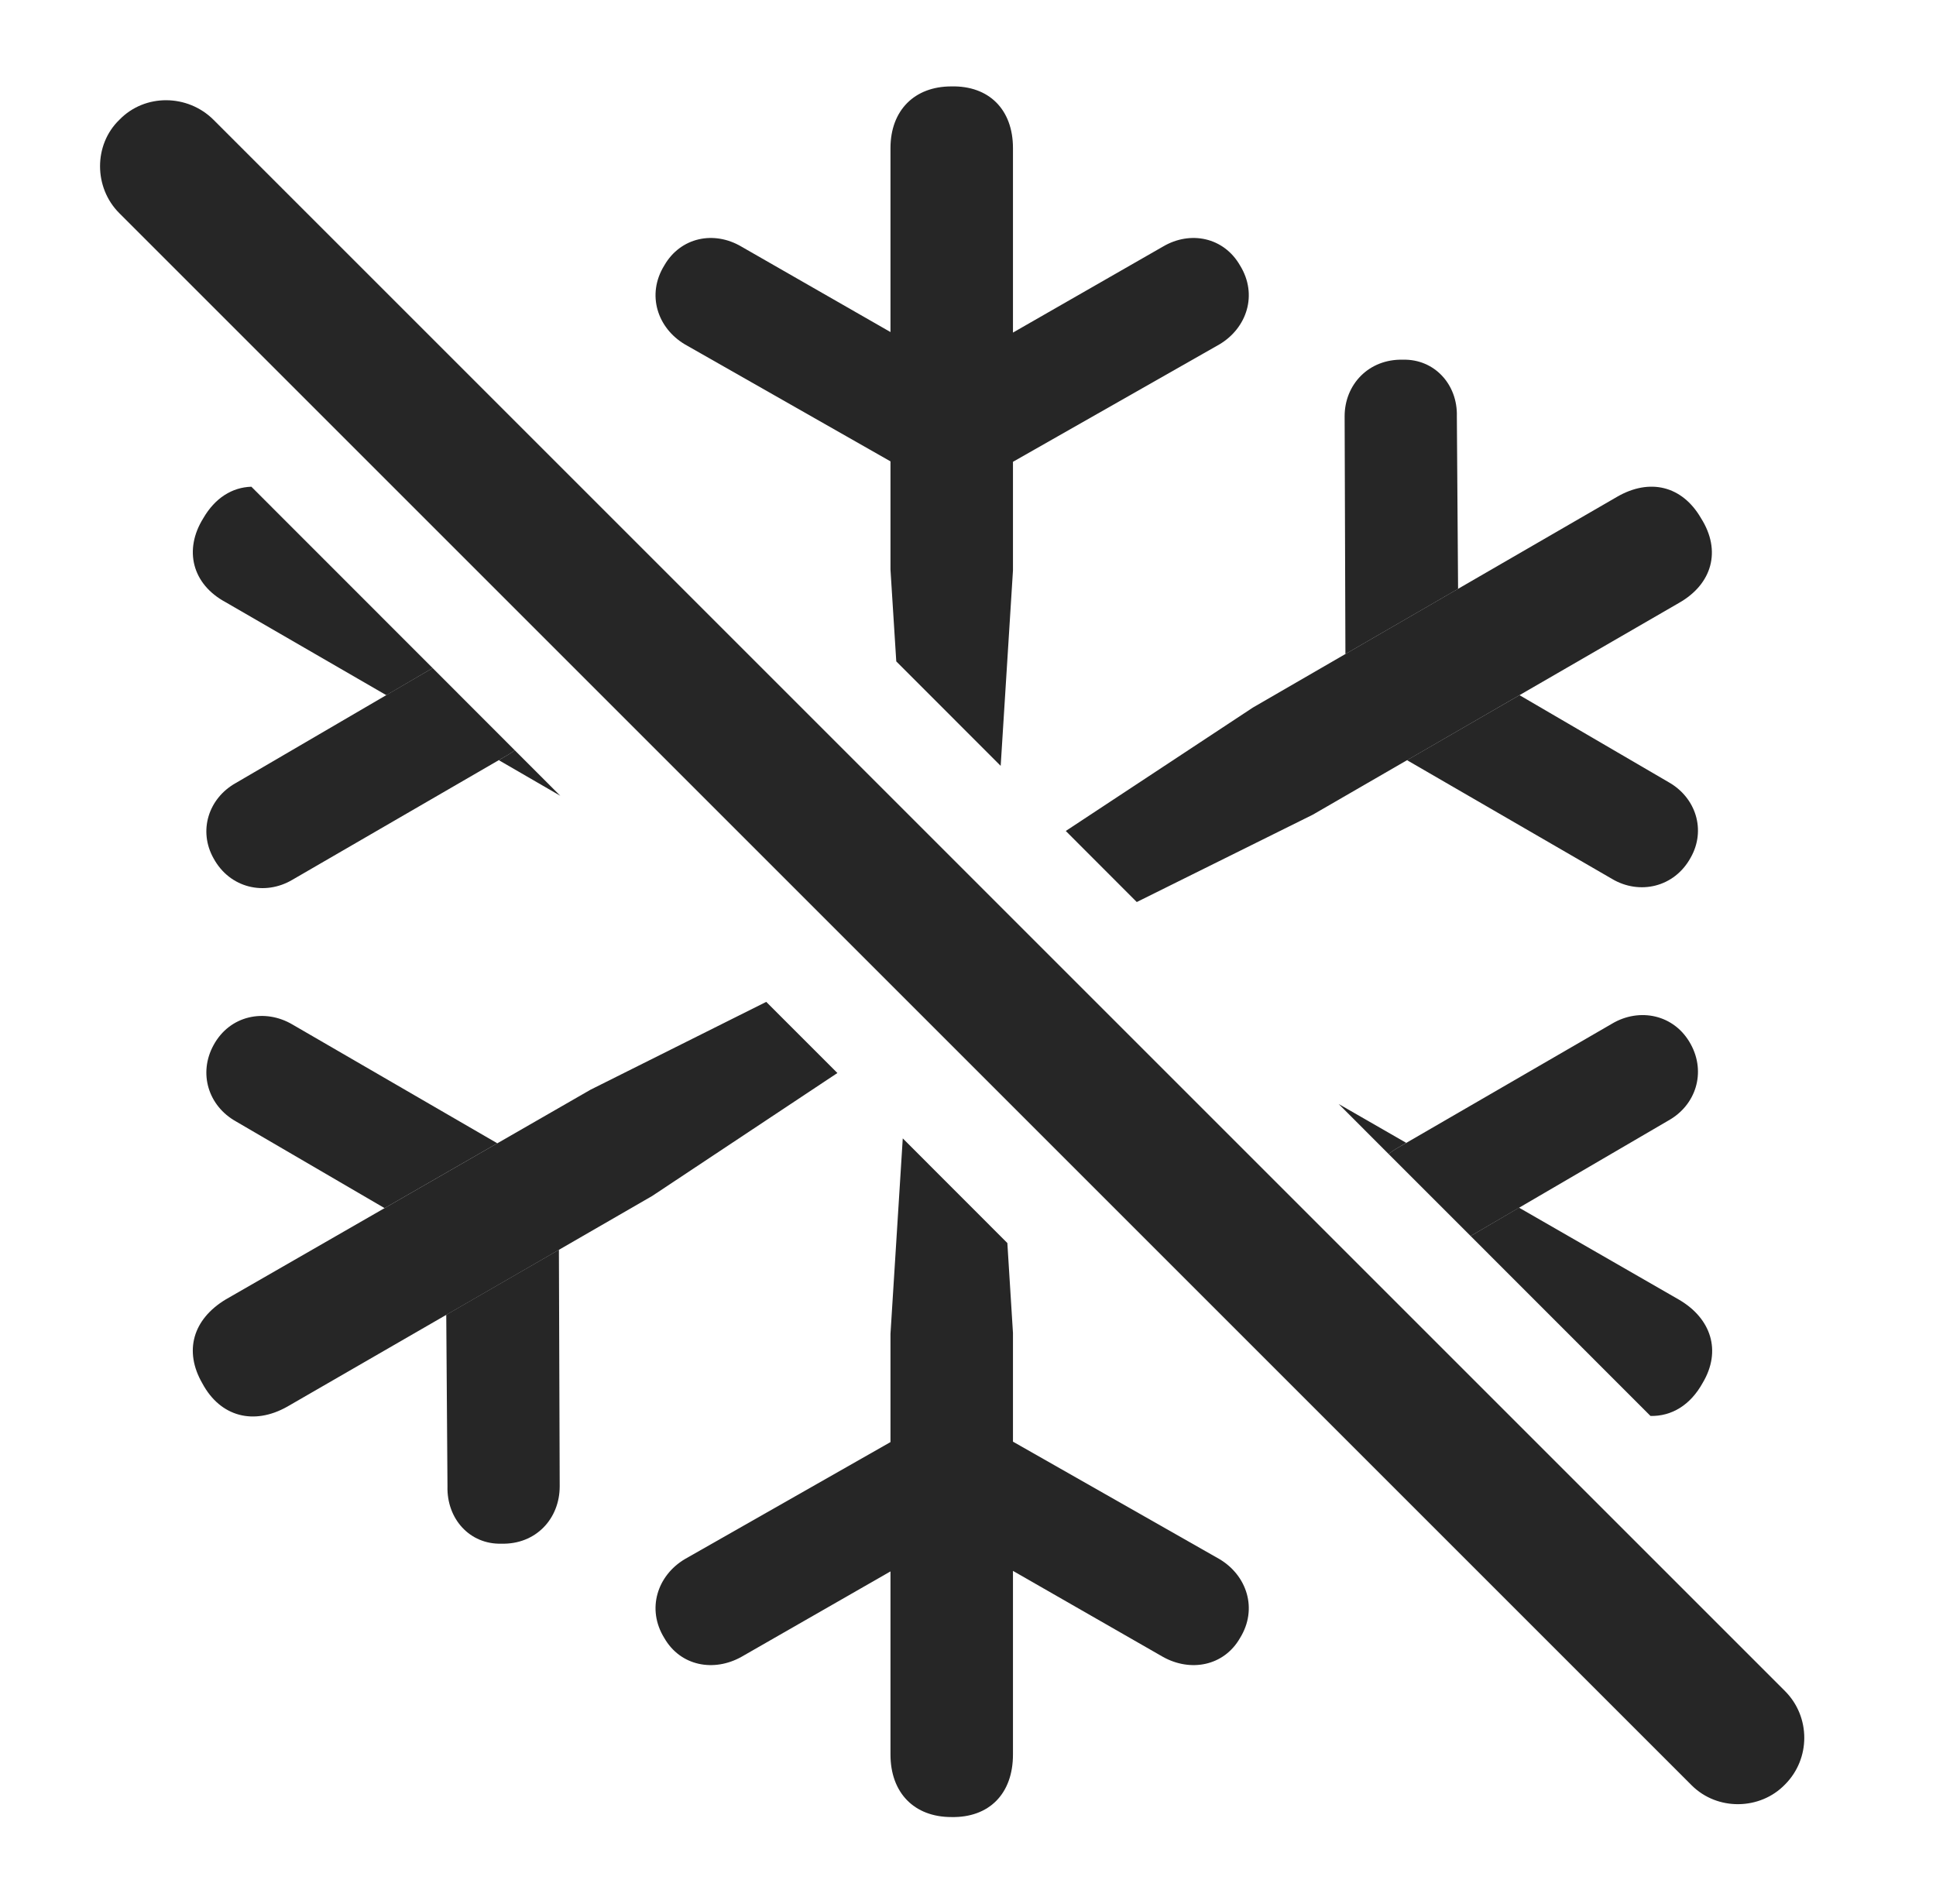 <?xml version="1.0" encoding="UTF-8"?>
<!--Generator: Apple Native CoreSVG 341-->
<!DOCTYPE svg
PUBLIC "-//W3C//DTD SVG 1.1//EN"
       "http://www.w3.org/Graphics/SVG/1.1/DTD/svg11.dtd">
<svg version="1.1" xmlns="http://www.w3.org/2000/svg" xmlns:xlink="http://www.w3.org/1999/xlink" viewBox="0 0 22.065 21.707">
 <g>
  <rect height="21.707" opacity="0" width="22.065" x="0" y="0"/>
  <path d="M6.379 16.942C6.379 17.313 6.106 17.606 5.715 17.596C5.354 17.606 5.09 17.313 5.1 16.942L5.086 14.987L6.37 14.246ZM19.133 14.813C19.504 15.028 19.622 15.399 19.407 15.761C19.265 16.019 19.05 16.145 18.811 16.14L16.761 14.089L17.313 13.766ZM3.333 11.678L5.668 13.032L4.383 13.771L2.688 12.782C2.375 12.606 2.258 12.235 2.434 11.913C2.62 11.571 3.02 11.493 3.333 11.678ZM16.027 13.027L15.911 13.095C15.882 13.112 15.854 13.132 15.826 13.154L15.257 12.584ZM19.016 8.915C19.329 9.091 19.446 9.462 19.27 9.774C19.084 10.116 18.684 10.204 18.372 10.018L16.036 8.665L17.318 7.924ZM6.386 9.071L5.685 8.665L5.793 8.602C5.818 8.587 5.843 8.57 5.867 8.552ZM4.931 7.615L4.403 7.924L2.571 6.864C2.19 6.659 2.092 6.268 2.317 5.907C2.451 5.676 2.645 5.555 2.865 5.548ZM16.604 4.745L16.618 6.712L15.334 7.455L15.325 4.745C15.325 4.384 15.598 4.091 15.989 4.1C16.35 4.091 16.614 4.384 16.604 4.745Z" fill="black" fill-opacity="0.85"/>
  <path d="M9.544 12.231L7.434 13.632L3.274 16.034C2.893 16.249 2.512 16.151 2.307 15.77C2.092 15.399 2.2 15.038 2.571 14.813L6.731 12.421L8.733 11.42ZM19.27 11.903C19.446 12.225 19.329 12.597 19.016 12.772L16.761 14.089L15.826 13.154C15.854 13.132 15.882 13.112 15.911 13.095L18.372 11.669C18.684 11.483 19.084 11.561 19.27 11.903ZM19.387 5.907C19.622 6.278 19.514 6.659 19.133 6.874L14.963 9.286L12.956 10.282L12.147 9.472L14.28 8.065L18.43 5.663C18.801 5.448 19.172 5.536 19.387 5.907ZM5.867 8.552C5.843 8.57 5.818 8.587 5.793 8.602L3.333 10.028C3.02 10.214 2.62 10.126 2.434 9.784C2.258 9.471 2.375 9.1 2.688 8.925L4.931 7.615Z" fill="black" fill-opacity="0.85"/>
  <path d="M11.481 14.169L11.545 15.194L11.545 16.433L13.899 17.772C14.211 17.958 14.338 18.339 14.133 18.671C13.948 18.993 13.567 19.061 13.254 18.886L11.545 17.906L11.545 19.999C11.545 20.448 11.272 20.721 10.842 20.712C10.422 20.712 10.149 20.438 10.149 19.999L10.149 17.912L8.45 18.886C8.137 19.061 7.756 18.993 7.571 18.671C7.366 18.339 7.493 17.958 7.805 17.772L10.149 16.438L10.149 15.204L10.289 12.976ZM11.545 1.688L11.545 3.791L13.254 2.811C13.567 2.626 13.948 2.704 14.133 3.026C14.338 3.358 14.211 3.739 13.899 3.925L11.545 5.264L11.545 6.503L11.405 8.73L10.215 7.539L10.149 6.493L10.149 5.259L7.805 3.925C7.493 3.739 7.366 3.358 7.571 3.026C7.756 2.704 8.137 2.626 8.45 2.811L10.149 3.785L10.149 1.688C10.149 1.259 10.422 0.985 10.842 0.985C11.272 0.975 11.545 1.249 11.545 1.688Z" fill="black" fill-opacity="0.85"/>
  <path d="M19.28 20.35C19.573 20.643 20.061 20.634 20.344 20.341C20.637 20.048 20.637 19.569 20.344 19.276L2.434 1.366C2.141 1.073 1.653 1.063 1.36 1.366C1.067 1.649 1.067 2.138 1.36 2.43Z" fill="black" fill-opacity="0.85"/>
 </g>
</svg>
